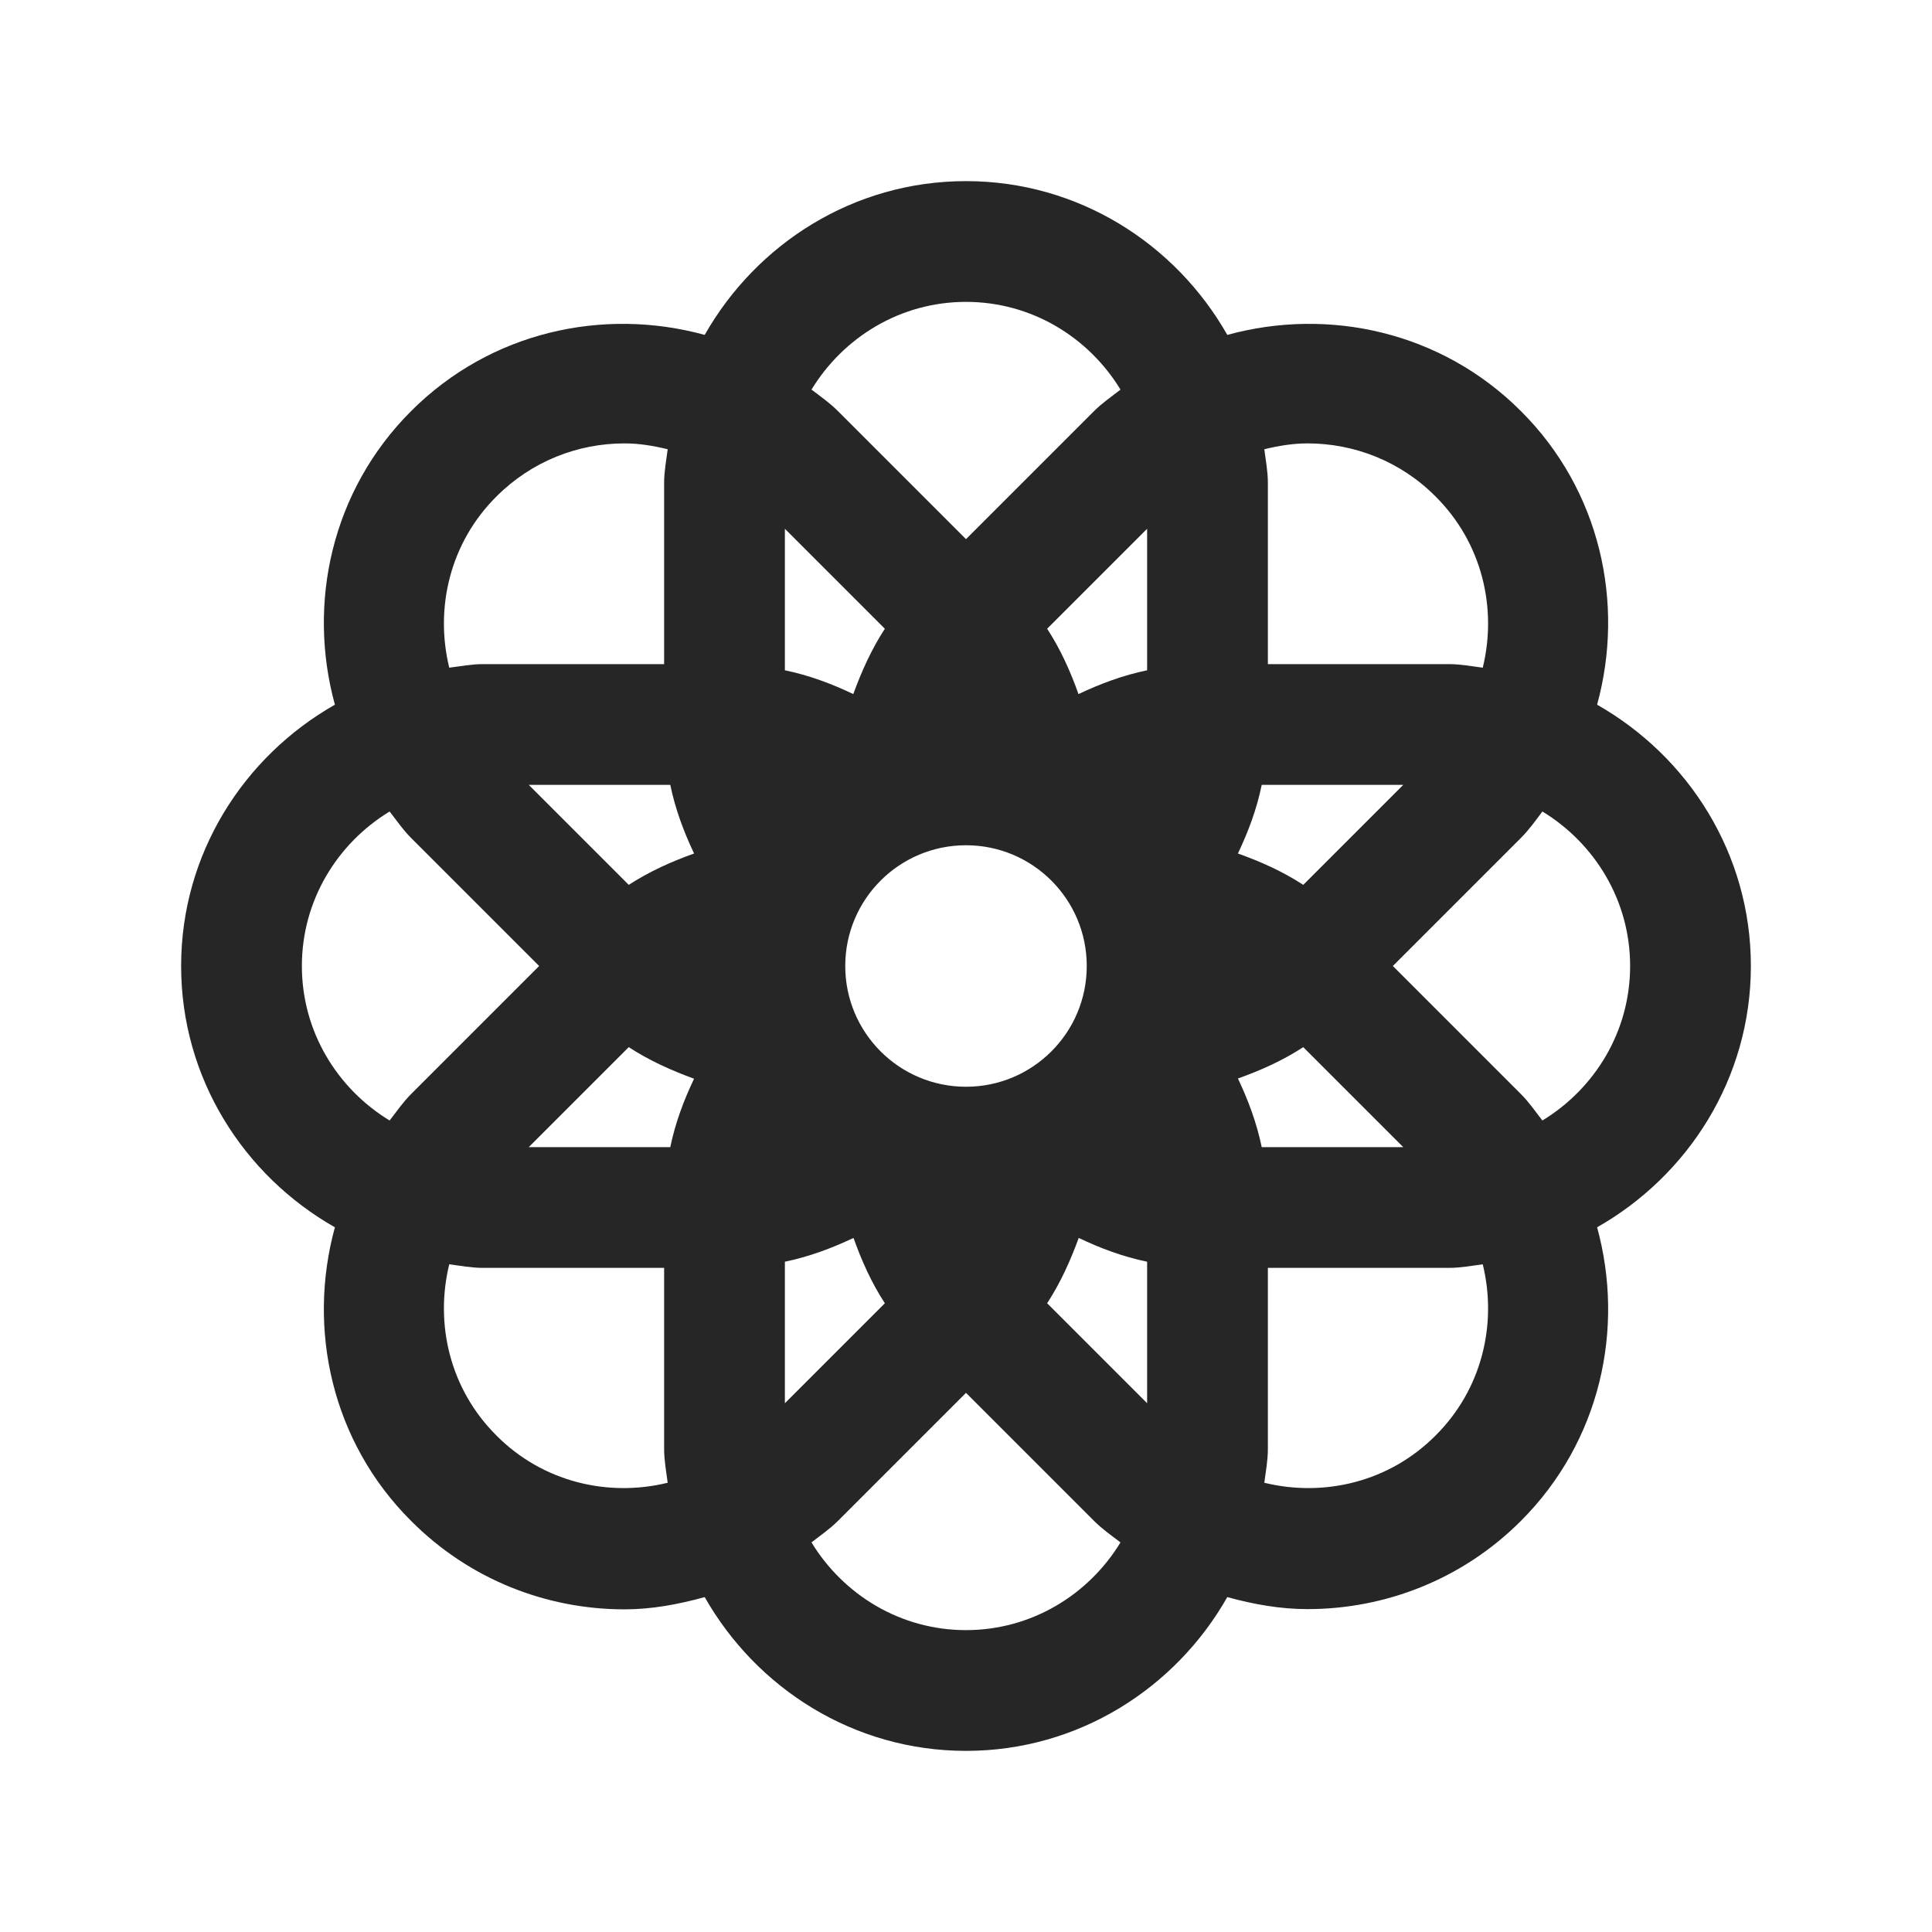 <?xml version="1.0" encoding="UTF-8"?>
<svg xmlns="http://www.w3.org/2000/svg" xmlns:xlink="http://www.w3.org/1999/xlink" viewBox="0 0 32 32" version="1.1" fill="#262626"><g id="surface1" fill="#262626"><path style=" " d="M 29 16 C 29 14.141 27.965 12.531 26.453 11.672 C 26.914 9.992 26.508 8.121 25.191 6.809 C 23.875 5.492 22.008 5.086 20.328 5.547 C 19.469 4.035 17.859 3 16 3 C 14.141 3 12.531 4.035 11.672 5.547 C 9.992 5.086 8.125 5.492 6.809 6.809 C 5.492 8.125 5.086 9.992 5.547 11.672 C 4.035 12.531 3 14.141 3 16 C 3 17.859 4.035 19.469 5.547 20.328 C 5.086 22.008 5.492 23.879 6.809 25.191 C 7.781 26.168 9.062 26.656 10.344 26.656 C 10.793 26.656 11.234 26.574 11.672 26.453 C 12.531 27.965 14.141 29 16 29 C 17.859 29 19.469 27.965 20.328 26.453 C 20.766 26.574 21.211 26.652 21.656 26.652 C 22.938 26.652 24.219 26.164 25.191 25.191 C 26.508 23.875 26.914 22.008 26.453 20.328 C 27.965 19.469 29 17.859 29 16 Z M 8.223 8.223 C 8.809 7.637 9.574 7.344 10.344 7.344 C 10.586 7.344 10.82 7.383 11.059 7.441 C 11.035 7.629 11 7.809 11 8 L 11 11 L 8 11 C 7.809 11 7.629 11.035 7.441 11.059 C 7.199 10.07 7.453 8.988 8.223 8.223 Z M 6.453 18.559 C 5.586 18.031 5 17.086 5 16 C 5 14.914 5.586 13.969 6.453 13.441 C 6.57 13.59 6.672 13.742 6.809 13.879 L 8.93 16 L 6.809 18.121 C 6.672 18.258 6.57 18.41 6.453 18.559 Z M 8.223 23.777 C 7.453 23.012 7.199 21.93 7.441 20.941 C 7.629 20.965 7.809 21 8 21 L 11 21 L 11 24 C 11 24.191 11.035 24.371 11.059 24.559 C 10.07 24.801 8.988 24.547 8.223 23.777 Z M 11.102 19 L 8.758 19 L 10.414 17.344 C 10.754 17.566 11.121 17.73 11.496 17.867 C 11.324 18.227 11.184 18.602 11.102 19 Z M 10.414 14.656 L 8.758 13 L 11.102 13 C 11.184 13.398 11.324 13.773 11.496 14.137 C 11.121 14.27 10.758 14.434 10.414 14.656 Z M 16 5 C 17.086 5 18.031 5.586 18.559 6.453 C 18.41 6.57 18.258 6.672 18.121 6.809 L 16 8.93 L 13.879 6.809 C 13.742 6.672 13.59 6.566 13.441 6.453 C 13.969 5.586 14.914 5 16 5 Z M 18 16 C 18 17.105 17.105 18 16 18 C 14.895 18 14 17.105 14 16 C 14 14.895 14.895 14 16 14 C 17.105 14 18 14.895 18 16 Z M 13 8.758 L 14.656 10.414 C 14.434 10.754 14.27 11.121 14.133 11.496 C 13.773 11.324 13.398 11.184 13 11.102 Z M 13 20.898 C 13.398 20.816 13.773 20.676 14.137 20.504 C 14.27 20.879 14.434 21.246 14.656 21.586 L 13 23.242 Z M 16 27 C 14.914 27 13.969 26.414 13.441 25.547 C 13.59 25.43 13.742 25.328 13.879 25.191 L 16 23.07 L 18.121 25.191 C 18.258 25.328 18.41 25.434 18.559 25.547 C 18.031 26.414 17.086 27 16 27 Z M 19 23.242 L 17.344 21.586 C 17.566 21.246 17.73 20.879 17.867 20.504 C 18.227 20.676 18.602 20.816 19 20.898 Z M 19 11.102 C 18.602 11.184 18.227 11.324 17.863 11.496 C 17.73 11.121 17.566 10.754 17.344 10.414 L 19 8.758 Z M 21.656 7.344 C 22.426 7.344 23.195 7.637 23.777 8.223 C 24.547 8.988 24.801 10.07 24.559 11.059 C 24.371 11.035 24.191 11 24 11 L 21 11 L 21 8 C 21 7.809 20.965 7.629 20.941 7.441 C 21.18 7.383 21.414 7.344 21.656 7.344 Z M 20.898 13 L 23.242 13 L 21.586 14.656 C 21.246 14.434 20.879 14.27 20.504 14.137 C 20.676 13.773 20.816 13.402 20.898 13 Z M 20.504 17.863 C 20.879 17.73 21.246 17.566 21.586 17.344 L 23.242 19 L 20.898 19 C 20.816 18.602 20.676 18.227 20.504 17.863 Z M 23.777 23.777 C 23.012 24.547 21.93 24.801 20.941 24.559 C 20.965 24.371 21 24.191 21 24 L 21 21 L 24 21 C 24.191 21 24.371 20.965 24.559 20.941 C 24.801 21.93 24.547 23.012 23.777 23.777 Z M 25.547 18.559 C 25.43 18.41 25.328 18.258 25.191 18.121 L 23.07 16 L 25.191 13.879 C 25.328 13.742 25.434 13.59 25.547 13.441 C 26.414 13.969 27 14.914 27 16 C 27 17.086 26.414 18.031 25.547 18.559 Z " fill="#262626"/></g></svg>
